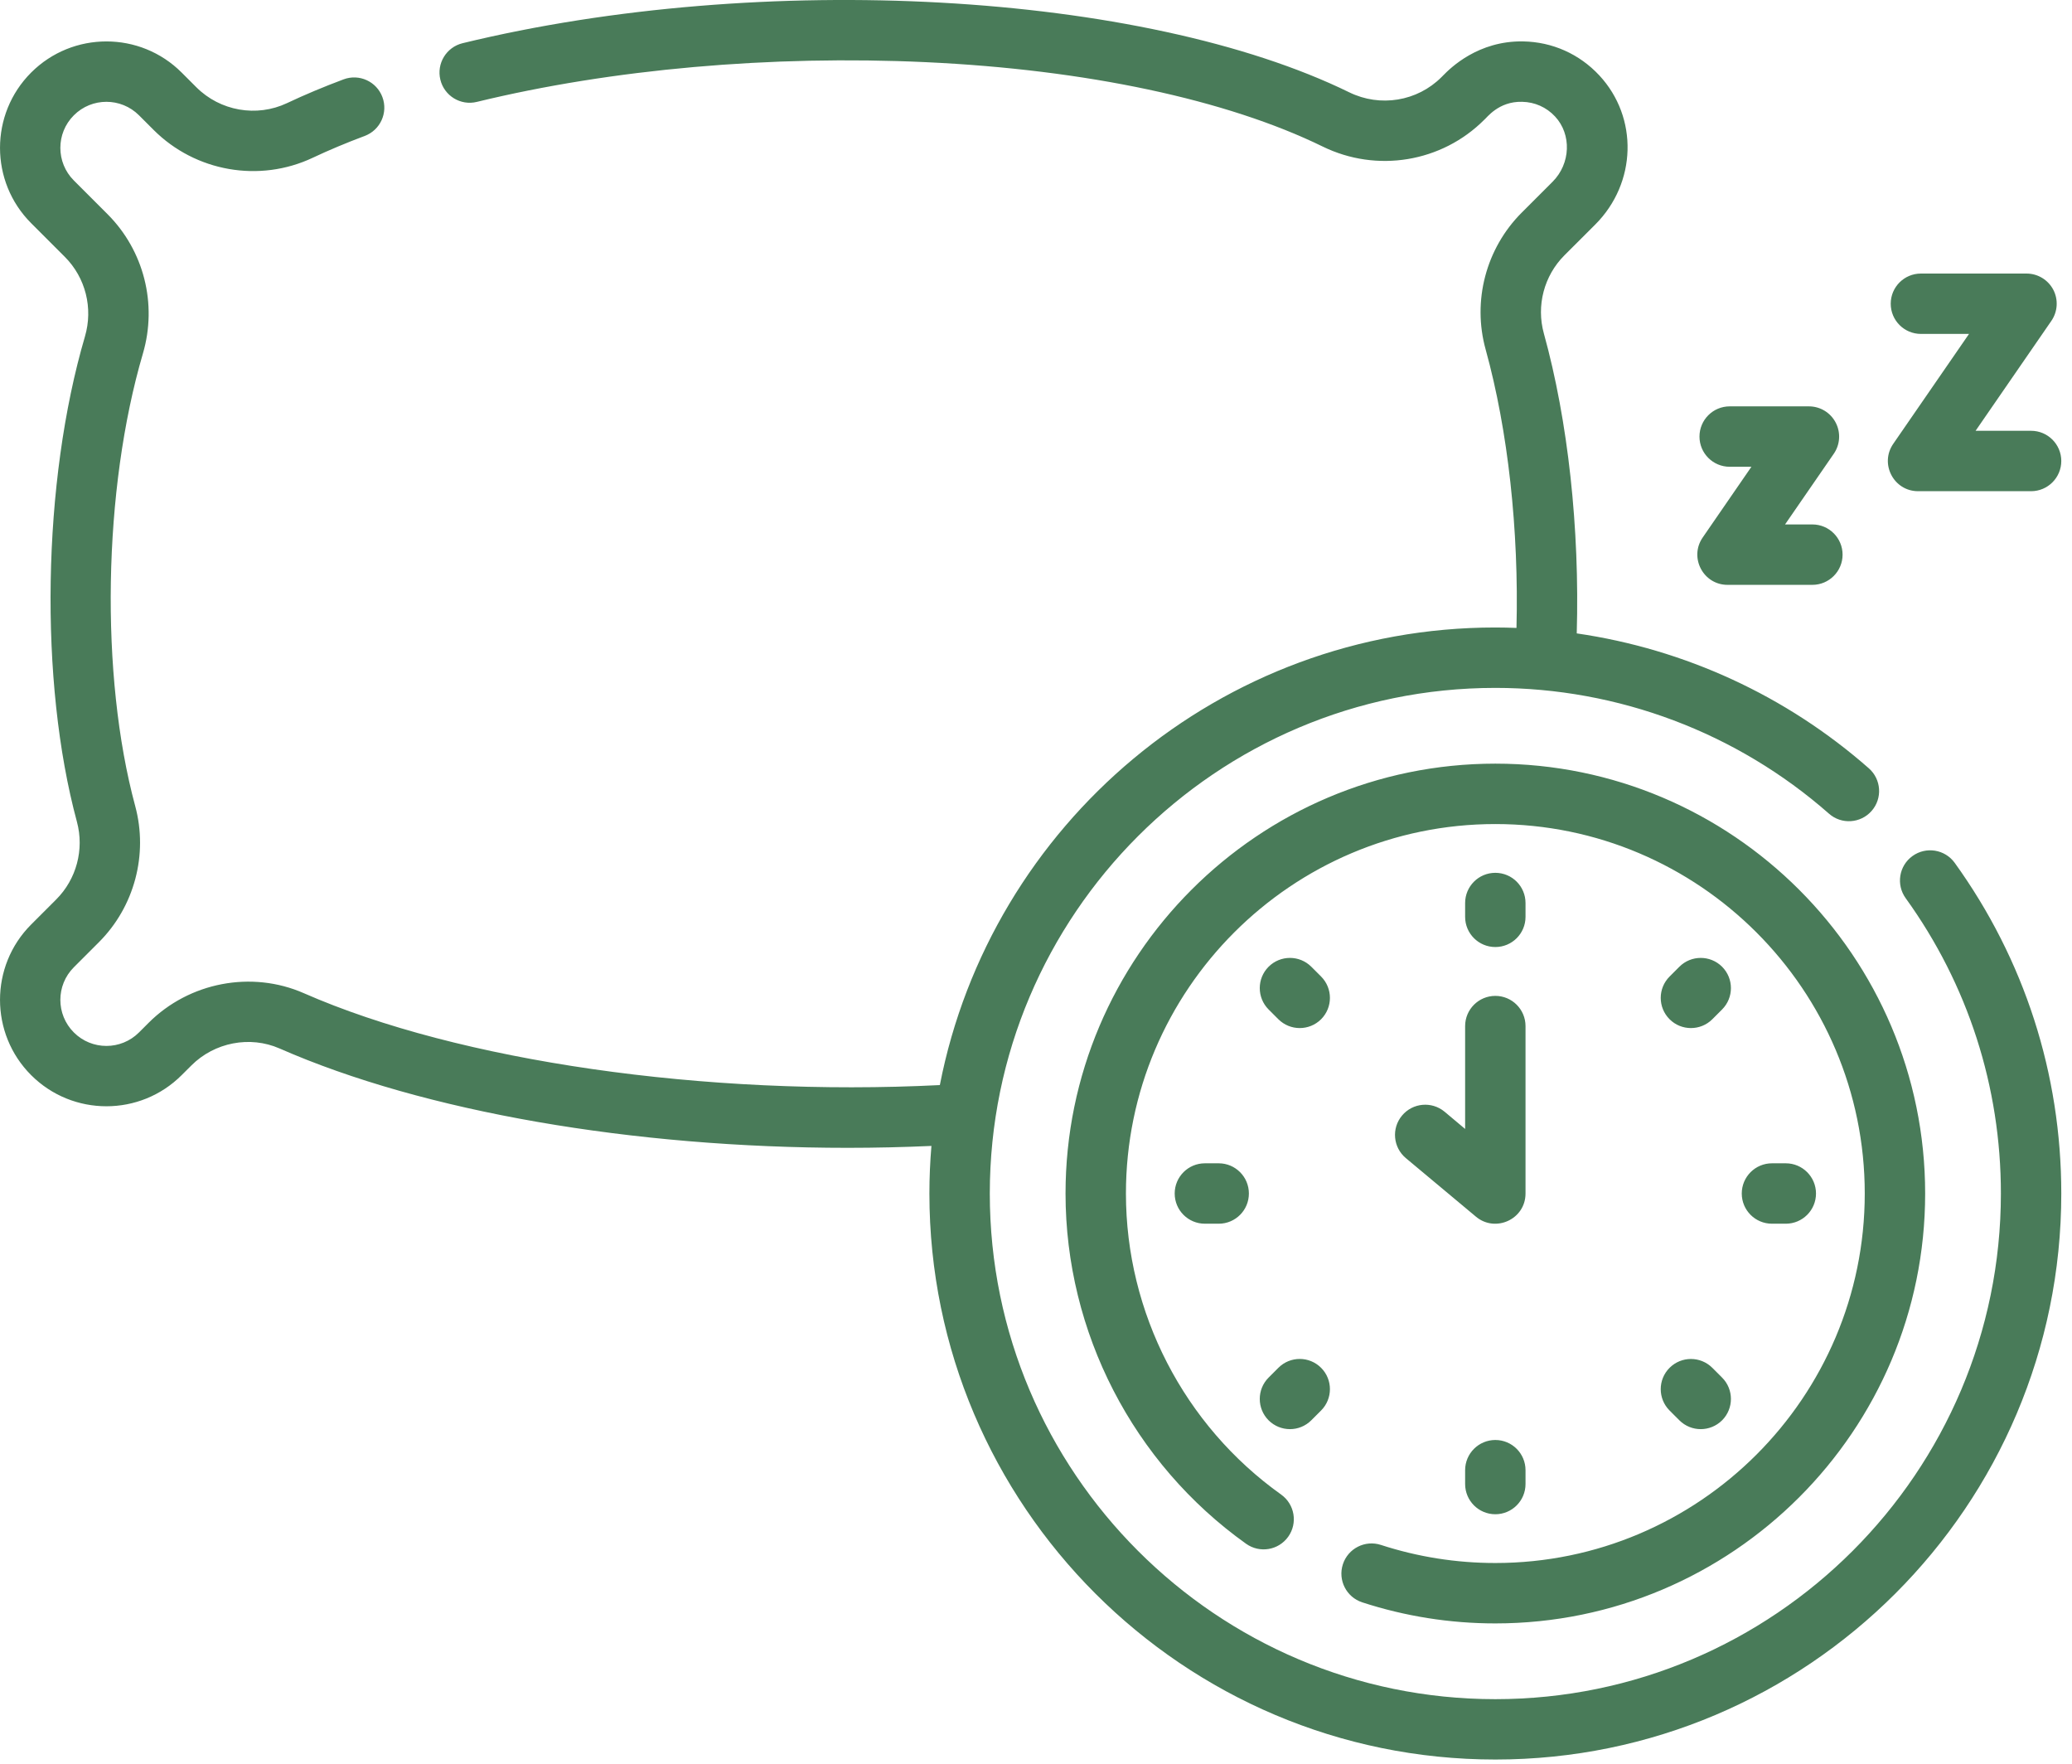 <?xml version="1.0" encoding="UTF-8"?>
<svg width="47px" height="40px" viewBox="0 0 47 40" version="1.1" xmlns="http://www.w3.org/2000/svg" xmlns:xlink="http://www.w3.org/1999/xlink">
    <title>sleeping_615dba76ba801</title>
    <g id="Mobile---360px" stroke="none" stroke-width="1" fill="none" fill-rule="evenodd">
        <g id="sleeping_615dba76ba801" fill="#497B59" fill-rule="nonzero">
            <path d="M10.492,0.98 C17.283,-0.672 25.93,-0.193 30.606,2.094 C31.307,2.437 32.148,2.299 32.697,1.75 L32.697,1.75 L32.737,1.71 C32.899,1.544 33.527,0.921 34.551,0.939 C35.213,0.951 35.825,1.224 36.277,1.709 C37.167,2.665 37.127,4.15 36.187,5.091 L36.187,5.091 L35.486,5.791 C35.024,6.253 34.845,6.932 35.02,7.563 C35.569,9.544 35.834,11.99 35.766,14.365 C38.212,14.72 40.516,15.776 42.392,17.425 C42.676,17.675 42.704,18.108 42.454,18.392 C42.204,18.676 41.771,18.704 41.488,18.454 C39.395,16.614 36.707,15.601 33.919,15.601 C27.596,15.601 22.452,20.745 22.452,27.068 C22.452,33.392 27.596,38.536 33.919,38.536 C40.242,38.536 45.387,33.392 45.387,27.068 C45.387,24.646 44.64,22.329 43.227,20.37 C43.006,20.063 43.075,19.635 43.382,19.414 C43.689,19.193 44.117,19.262 44.339,19.568 C45.921,21.762 46.757,24.356 46.757,27.068 C46.757,34.146 40.998,39.905 33.92,39.905 C26.841,39.905 21.082,34.146 21.082,27.068 C21.082,26.704 21.098,26.345 21.128,25.989 C20.496,26.017 19.862,26.032 19.231,26.032 C14.376,26.032 9.614,25.216 6.342,23.779 C5.67,23.484 4.865,23.639 4.34,24.165 L4.34,24.165 L4.121,24.383 C3.18,25.325 1.648,25.325 0.706,24.383 C-0.235,23.442 -0.235,21.91 0.706,20.968 L0.706,20.968 L1.275,20.399 C1.735,19.94 1.914,19.265 1.745,18.638 C0.884,15.454 0.959,10.928 1.927,7.631 C2.116,6.988 1.941,6.296 1.471,5.826 L1.471,5.826 L0.706,5.061 C-0.235,4.119 -0.235,2.587 0.706,1.646 C1.648,0.704 3.18,0.704 4.121,1.646 L4.121,1.646 L4.453,1.978 C4.994,2.519 5.821,2.664 6.51,2.339 C6.907,2.151 7.339,1.97 7.793,1.8 C8.147,1.667 8.542,1.847 8.674,2.201 C8.807,2.555 8.628,2.95 8.273,3.083 C7.855,3.24 7.458,3.406 7.094,3.578 C5.884,4.149 4.433,3.895 3.484,2.946 L3.484,2.946 L3.153,2.615 C2.745,2.207 2.082,2.207 1.675,2.615 C1.267,3.022 1.267,3.685 1.675,4.093 L1.675,4.093 L2.439,4.857 C3.264,5.682 3.572,6.893 3.242,8.017 C2.337,11.096 2.266,15.316 3.067,18.281 C3.364,19.38 3.049,20.563 2.244,21.368 L2.244,21.368 L1.675,21.937 C1.267,22.345 1.267,23.008 1.675,23.415 C2.082,23.823 2.745,23.823 3.153,23.415 L3.153,23.415 L3.371,23.197 C4.293,22.275 5.708,22.005 6.892,22.525 C10.41,24.07 16.021,24.875 21.319,24.609 C22.47,18.703 27.682,14.231 33.919,14.231 C34.08,14.231 34.239,14.235 34.399,14.241 C34.455,12.026 34.207,9.76 33.7,7.928 C33.393,6.823 33.707,5.633 34.518,4.822 L34.518,4.822 L35.218,4.122 C35.628,3.712 35.653,3.049 35.274,2.642 C35.079,2.432 34.813,2.314 34.527,2.309 C33.988,2.294 33.719,2.68 33.666,2.718 C32.703,3.681 31.231,3.924 30.004,3.324 C27.824,2.258 24.628,1.578 21.004,1.41 C17.493,1.247 13.874,1.567 10.816,2.311 C10.449,2.401 10.078,2.175 9.989,1.808 C9.899,1.44 10.125,1.07 10.492,0.98 Z M33.919,17.319 C39.295,17.319 43.669,21.693 43.669,27.068 C43.669,32.444 39.295,36.818 33.919,36.818 C32.889,36.818 31.874,36.657 30.9,36.34 C30.541,36.223 30.344,35.837 30.461,35.477 C30.578,35.117 30.965,34.921 31.324,35.038 C32.161,35.31 33.034,35.448 33.919,35.448 C38.54,35.448 42.299,31.689 42.299,27.068 C42.299,22.448 38.54,18.689 33.919,18.689 C29.299,18.689 25.54,22.448 25.54,27.068 C25.54,29.772 26.856,32.324 29.061,33.896 C29.369,34.116 29.441,34.544 29.221,34.852 C29.001,35.16 28.574,35.231 28.266,35.012 C25.701,33.183 24.17,30.214 24.17,27.068 C24.17,21.693 28.544,17.319 33.919,17.319 Z M33.919,32.658 C34.298,32.658 34.604,32.965 34.604,33.343 L34.604,33.343 L34.604,33.657 C34.604,34.035 34.298,34.342 33.919,34.342 C33.541,34.342 33.234,34.035 33.234,33.657 L33.234,33.657 L33.234,33.343 C33.234,32.965 33.541,32.658 33.919,32.658 Z M37.872,31.021 C38.139,30.754 38.573,30.754 38.841,31.021 L38.841,31.021 L39.063,31.243 C39.33,31.51 39.33,31.944 39.063,32.212 C38.929,32.345 38.753,32.412 38.578,32.412 C38.403,32.412 38.228,32.345 38.094,32.212 L38.094,32.212 L37.872,31.99 C37.604,31.722 37.604,31.288 37.872,31.021 Z M28.998,31.021 C29.265,30.753 29.699,30.753 29.967,31.021 C30.234,31.288 30.234,31.722 29.967,31.989 L29.967,31.989 L29.745,32.211 C29.611,32.345 29.436,32.412 29.261,32.412 C29.085,32.412 28.91,32.345 28.776,32.212 C28.509,31.944 28.509,31.51 28.776,31.243 L28.776,31.243 L28.998,31.021 Z M40.508,26.383 C40.886,26.383 41.193,26.69 41.193,27.068 C41.193,27.447 40.886,27.753 40.508,27.753 L40.508,27.753 L40.194,27.753 C39.816,27.753 39.509,27.447 39.509,27.068 C39.509,26.69 39.816,26.383 40.194,26.383 L40.194,26.383 L40.508,26.383 Z M27.645,26.383 C28.023,26.383 28.329,26.69 28.329,27.068 C28.329,27.447 28.023,27.753 27.645,27.753 L27.645,27.753 L27.331,27.753 C26.952,27.753 26.646,27.447 26.646,27.068 C26.646,26.69 26.952,26.383 27.331,26.383 L27.331,26.383 L27.645,26.383 Z M33.919,22.586 C34.298,22.586 34.604,22.893 34.604,23.271 L34.604,23.271 L34.604,27.068 C34.604,27.652 33.922,27.963 33.48,27.594 L33.48,27.594 L31.889,26.265 C31.599,26.022 31.56,25.59 31.803,25.3 C32.045,25.01 32.477,24.971 32.768,25.213 L32.768,25.213 L33.234,25.604 L33.234,23.271 C33.234,22.893 33.541,22.586 33.919,22.586 Z M38.094,21.925 C38.361,21.658 38.795,21.658 39.063,21.925 C39.33,22.193 39.33,22.626 39.063,22.894 L39.063,22.894 L38.841,23.116 C38.707,23.25 38.531,23.316 38.356,23.316 C38.181,23.316 38.006,23.25 37.872,23.116 C37.604,22.848 37.604,22.415 37.872,22.147 L37.872,22.147 L38.094,21.925 Z M28.776,21.925 C29.044,21.658 29.477,21.658 29.745,21.925 L29.745,21.925 L29.967,22.147 C30.234,22.415 30.234,22.848 29.967,23.116 C29.833,23.249 29.658,23.316 29.482,23.316 C29.307,23.316 29.132,23.249 28.998,23.116 L28.998,23.116 L28.776,22.894 C28.509,22.626 28.509,22.193 28.776,21.925 Z M33.919,19.795 C34.298,19.795 34.604,20.101 34.604,20.48 L34.604,20.48 L34.604,20.794 C34.604,21.172 34.298,21.478 33.919,21.478 C33.541,21.478 33.234,21.172 33.234,20.794 L33.234,20.794 L33.234,20.48 C33.234,20.101 33.541,19.795 33.919,19.795 Z M41.033,9.216 C41.287,9.216 41.521,9.357 41.639,9.583 C41.758,9.808 41.741,10.081 41.597,10.29 L41.597,10.29 L40.491,11.894 L41.111,11.894 C41.489,11.894 41.796,12.201 41.796,12.579 C41.796,12.957 41.489,13.264 41.111,13.264 L41.111,13.264 L39.186,13.264 C38.635,13.264 38.31,12.644 38.623,12.19 L38.623,12.19 L39.728,10.586 L39.235,10.586 C38.857,10.586 38.55,10.28 38.55,9.901 C38.55,9.523 38.857,9.216 39.235,9.216 L39.235,9.216 L41.033,9.216 Z M45.968,6.204 C46.223,6.204 46.456,6.345 46.575,6.57 C46.693,6.795 46.676,7.068 46.532,7.277 L46.532,7.277 L44.813,9.77 L46.072,9.77 C46.45,9.77 46.757,10.077 46.757,10.455 C46.757,10.833 46.45,11.14 46.072,11.14 L46.072,11.14 L43.508,11.14 C42.957,11.14 42.632,10.52 42.945,10.066 L42.945,10.066 L44.664,7.573 L43.573,7.573 C43.195,7.573 42.888,7.267 42.888,6.888 C42.888,6.51 43.195,6.204 43.573,6.204 L43.573,6.204 L45.968,6.204 Z" id="Combined-Shape"></path>
        </g>
    </g>
</svg>